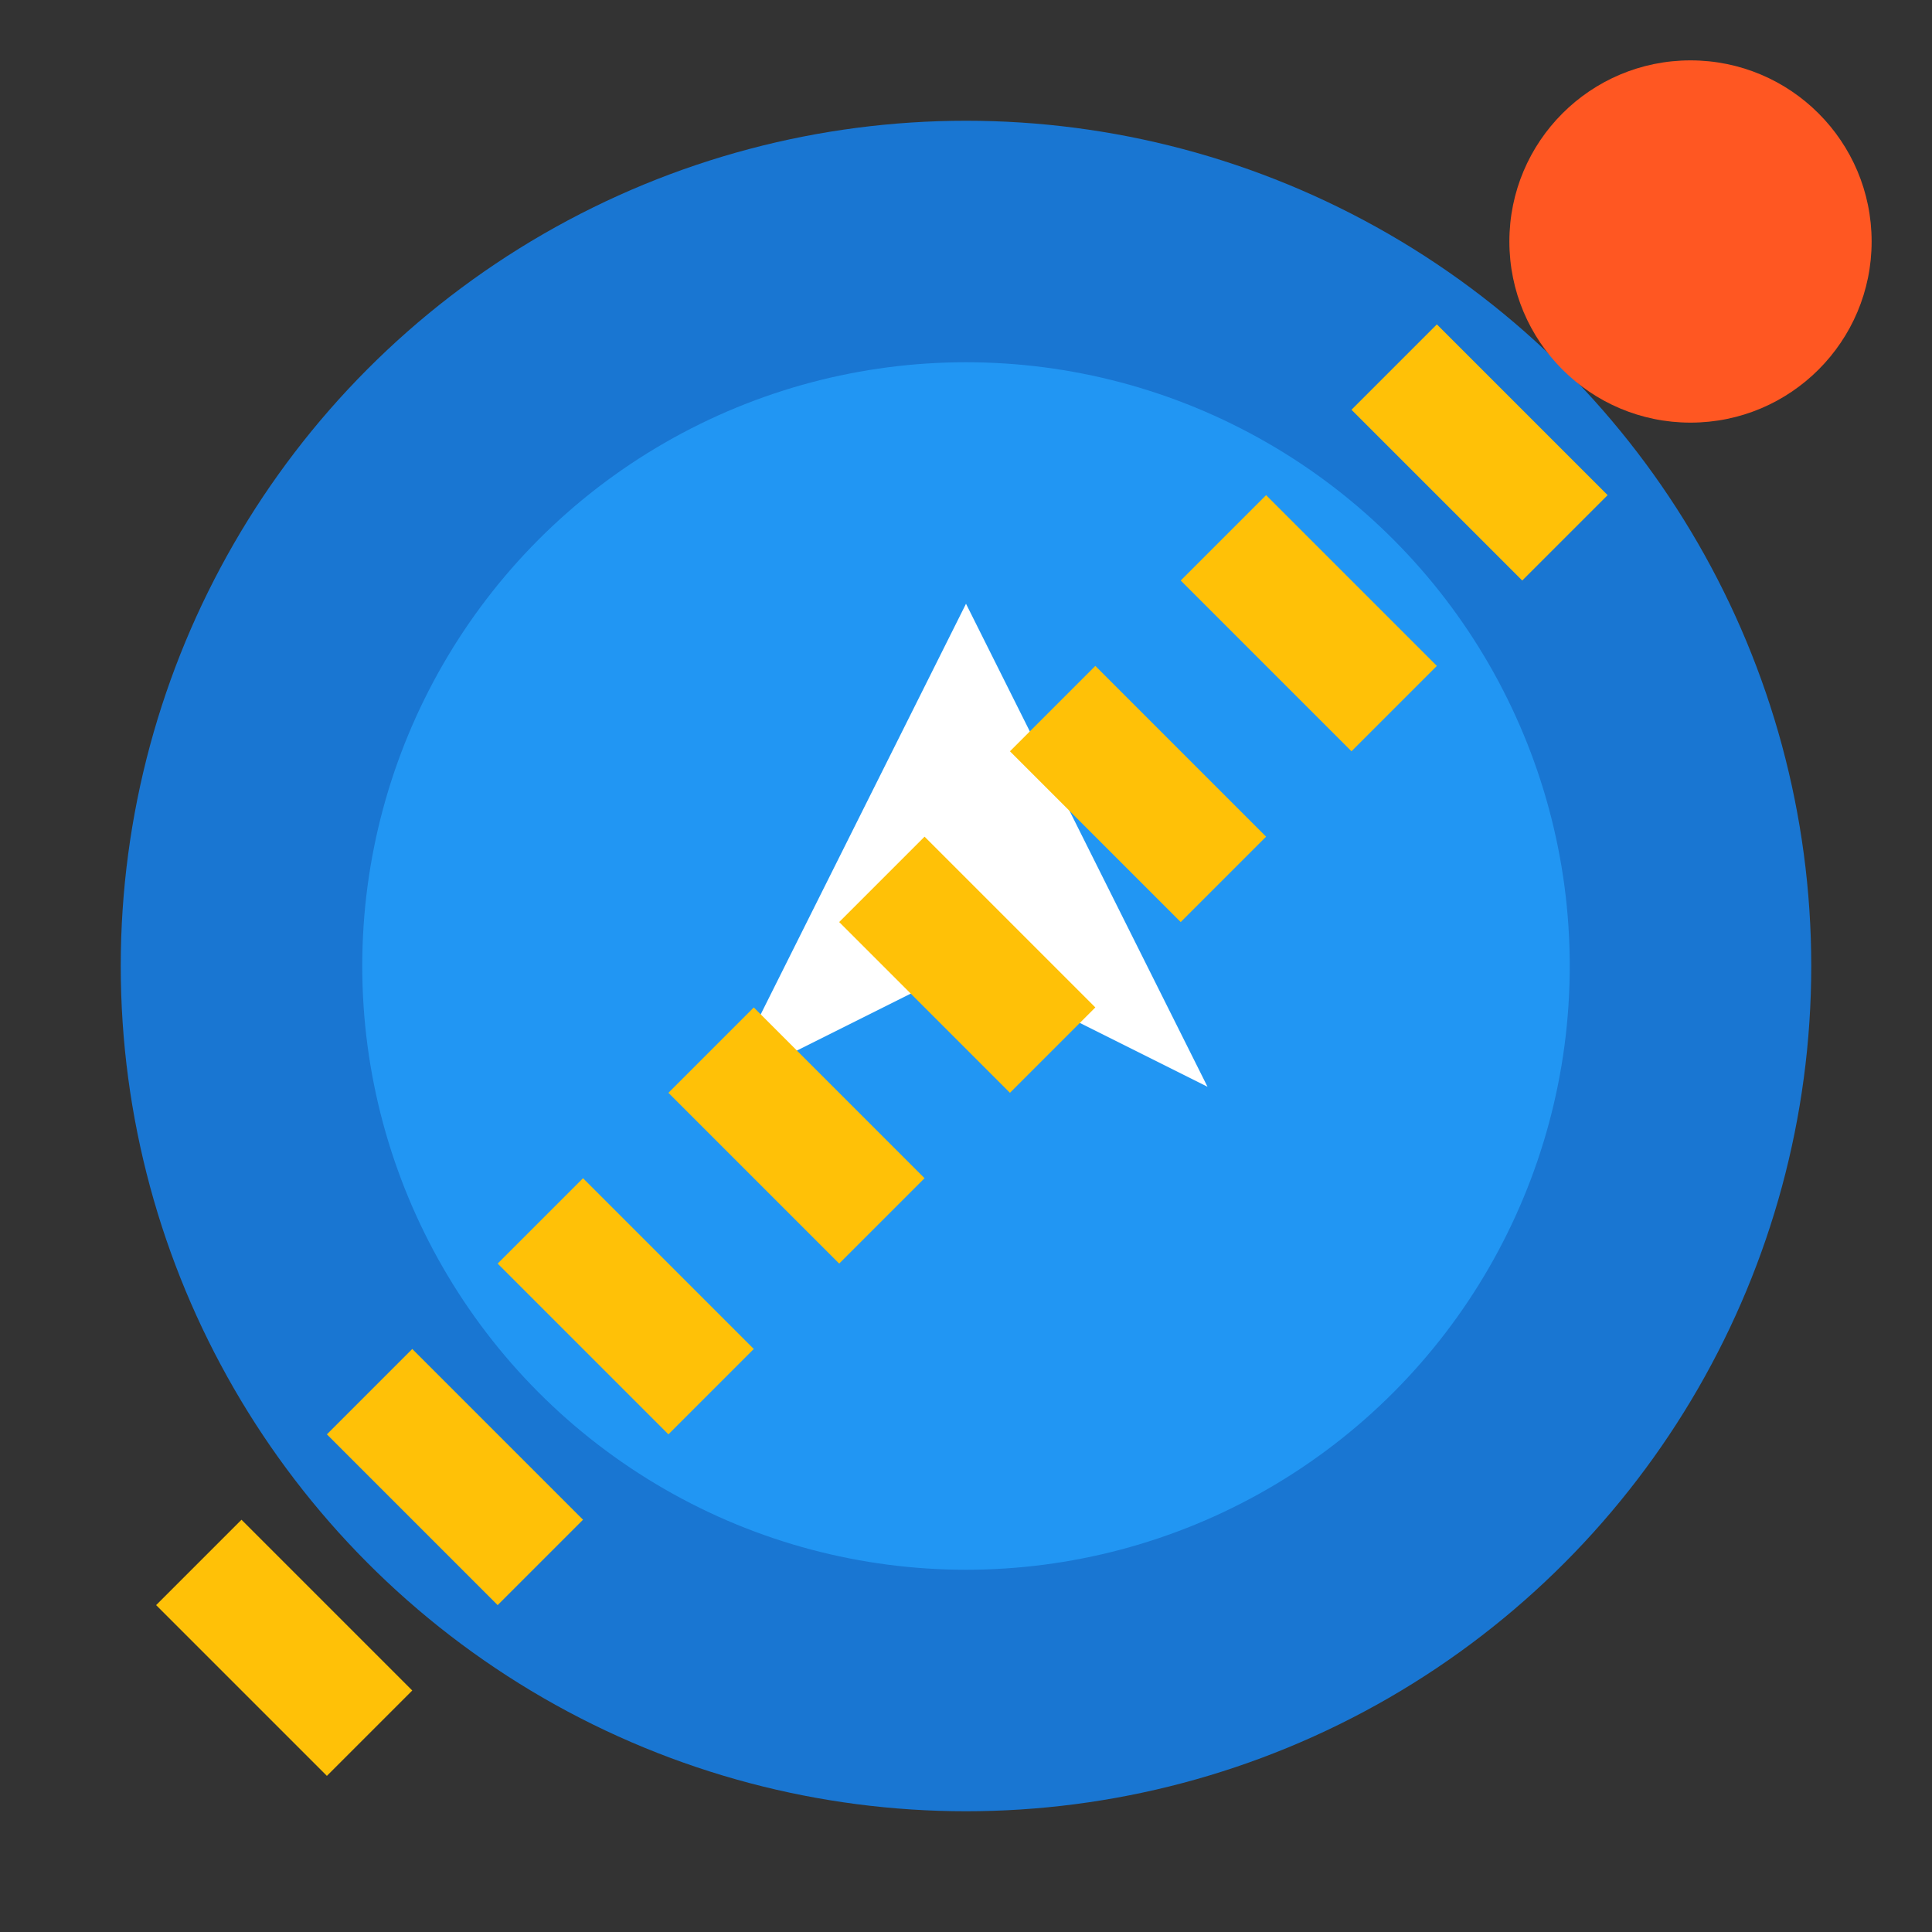 <svg width="16" height="16" viewBox="0 0 16 16" xmlns="http://www.w3.org/2000/svg">
  <rect x="0" y="0" width="16" height="16" fill="#333333" stroke="none"/>
  <circle cx="8" cy="8" r="6" fill="#2196F3" stroke="#1976D2" stroke-width="2"/>
  <polygon points="8,5 10,9 8,8 6,9" fill="white"/>
  <path d="M2,14 Q4,12 6,10 Q8,8 10,6 Q12,4 14,2" stroke="#FFC107" stroke-width="2" fill="none" stroke-dasharray="1,1"/>
  <circle cx="14" cy="2" r="1.5" fill="#FF5722"/>
</svg>
